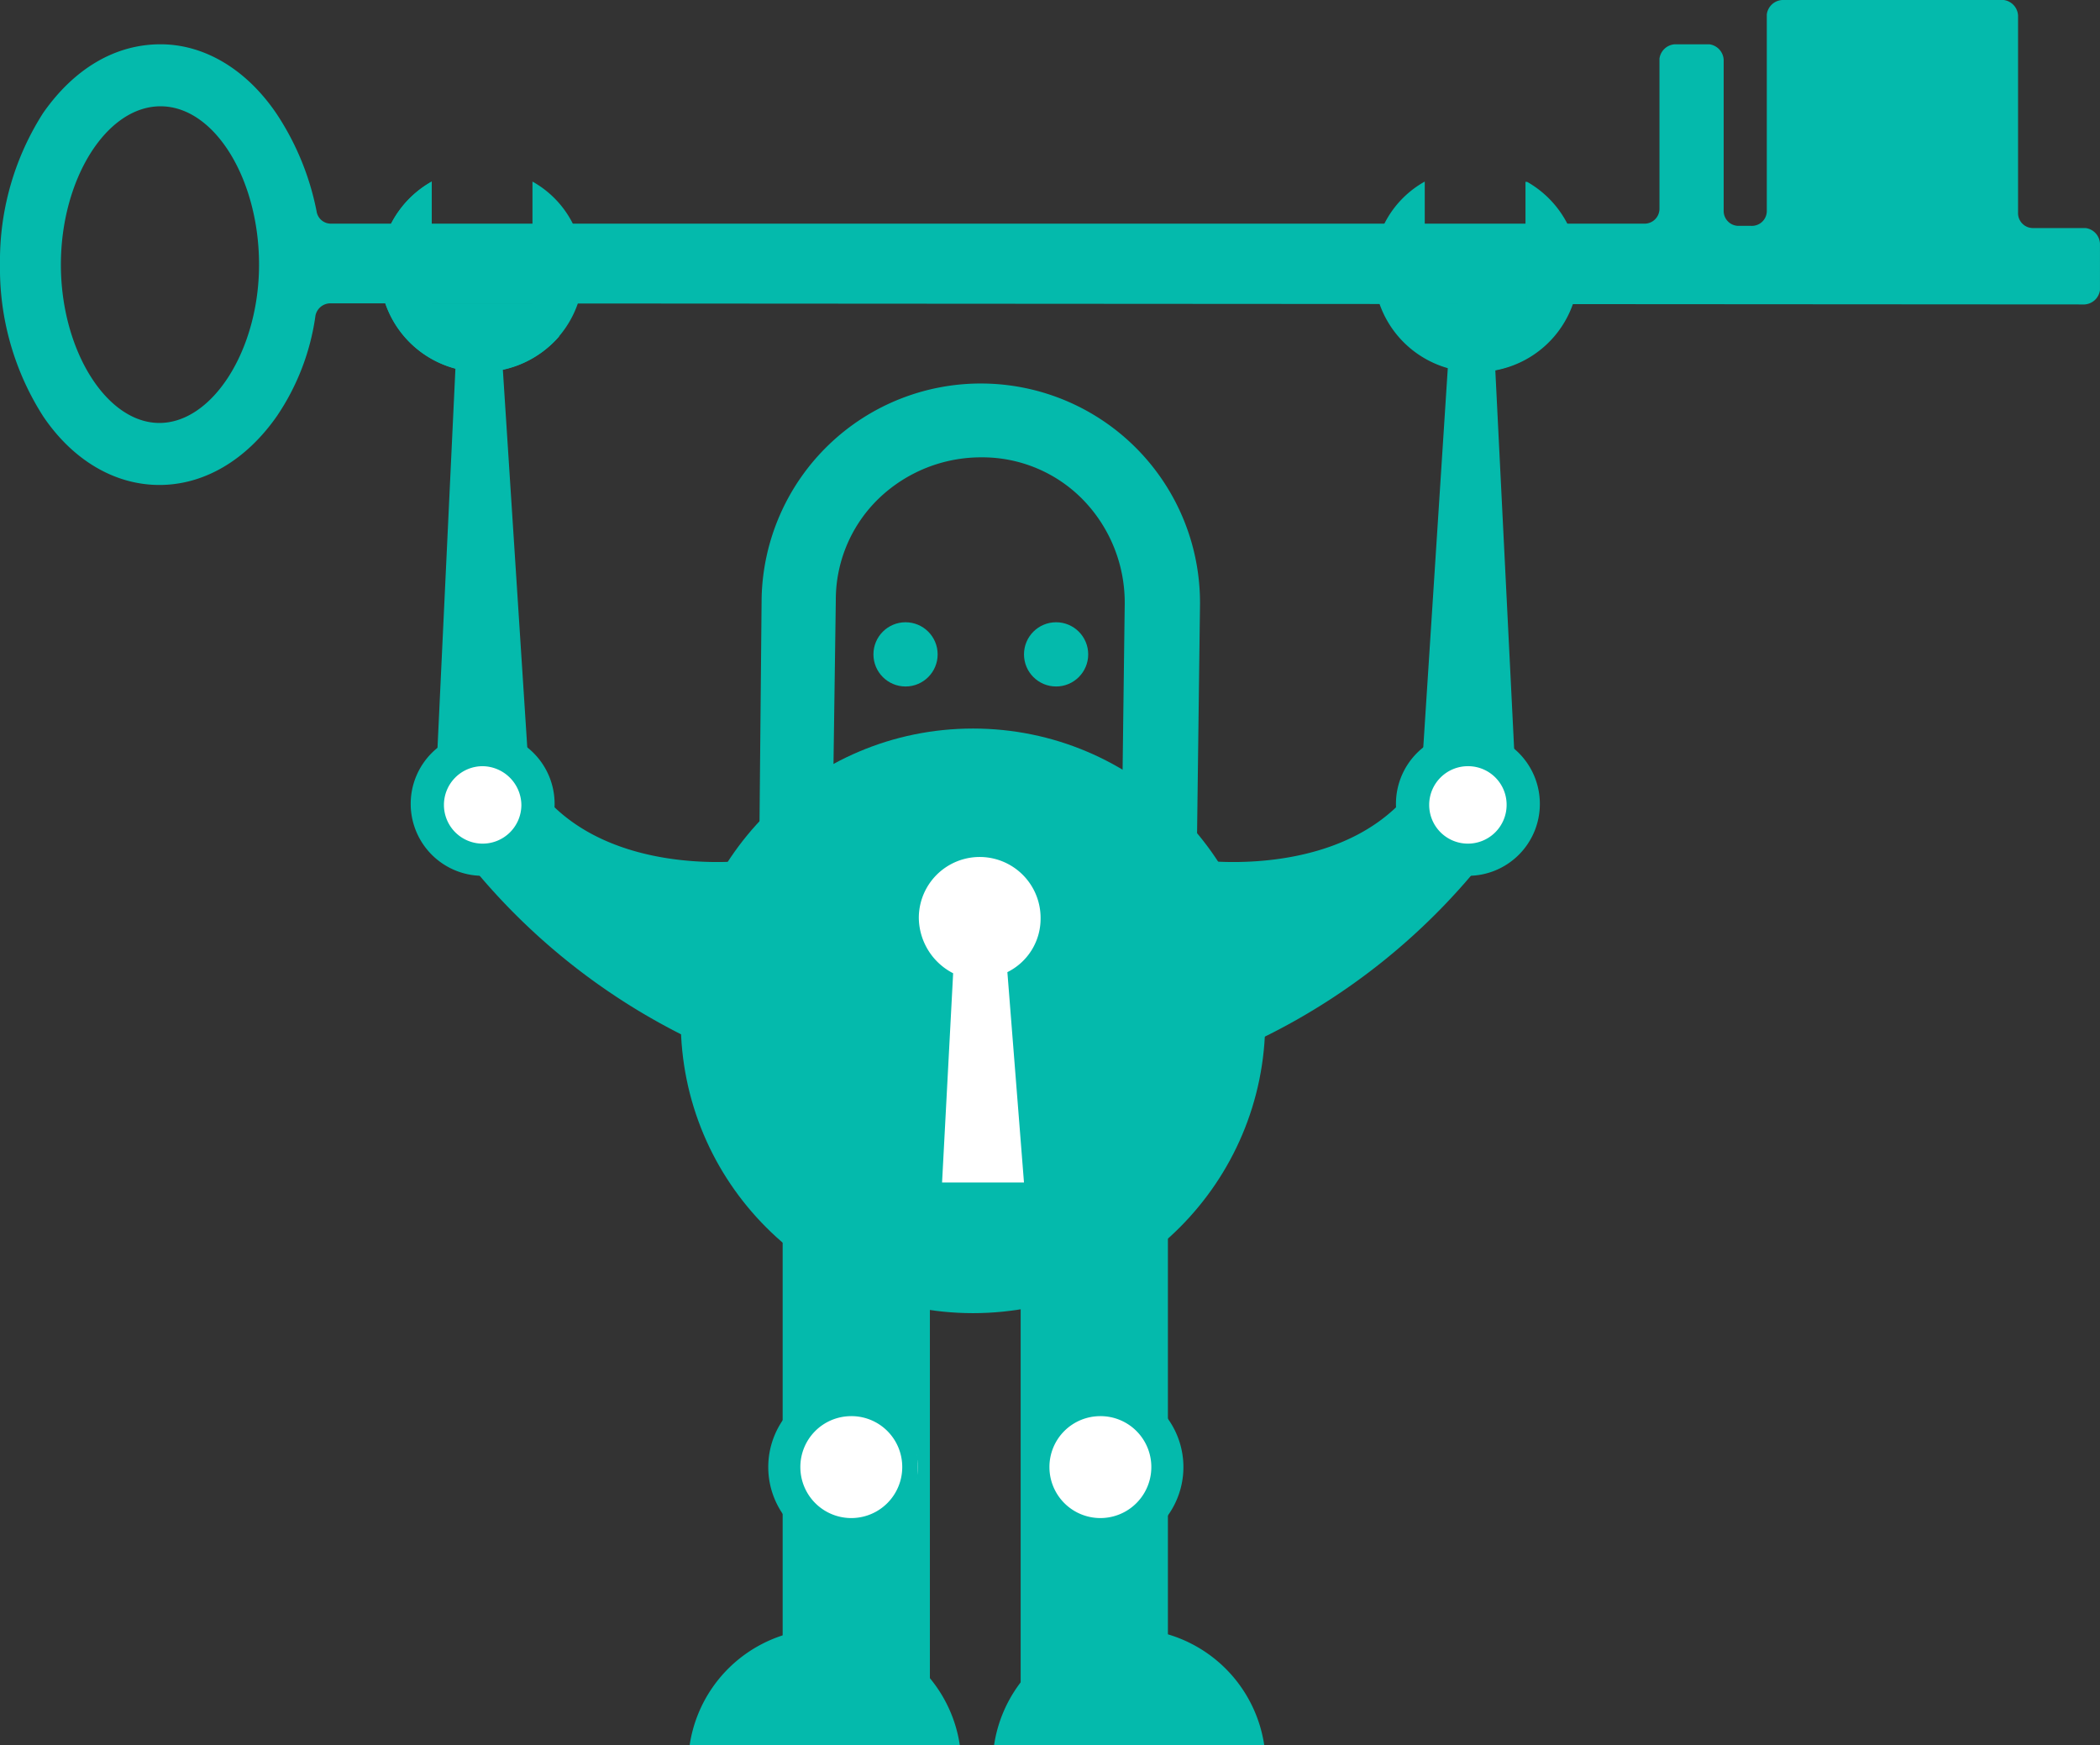 <svg xmlns="http://www.w3.org/2000/svg" data-name="Group 1997" width="206.113" height="171.236" style=""><rect width="100%" height="100%" fill="#333333" stroke="none"/><rect id="backgroundrect" width="100%" height="100%" x="0" y="0" fill="none" stroke="none"/>
<g class="currentLayer" style=""><g id="XMLID_260_" class="selected" fill-opacity="1" fill="#04baac">
    <path id="XMLID_261_" d="M52.262,17.819 V29.771 H42.375 V17.819 a9.986,9.986 0 1 0 14.885,8.692 A9.736,9.736 0 0 0 52.262,17.819 z" fill="#04baac"/>
  </g><g id="XMLID_258_" class="selected" fill-opacity="1" fill="#04baac">
    <path id="XMLID_259_" d="M139.838,17.819 V29.771 h9.887 V17.819 A9.986,9.986 0 1 1 134.838,26.511 A9.736,9.736 0 0 1 139.838,17.819 z" fill="#04baac"/>
  </g><rect id="XMLID_83_" width="14.451" height="47.373" y="119.952" x="76.817" class="selected" fill-opacity="1" fill="#04baac"/><rect id="XMLID_82_" width="14.451" height="47.373" y="119.952" x="100.178" class="selected" fill-opacity="1" fill="#04baac"/><path id="XMLID_81_" d="M148.745,76.165 L146.572,32.487 h-4.237 L139.51,76.165 z" class="selected" fill-opacity="1" fill="#04baac"/><path id="XMLID_80_" d="M117.888,84.423 s15.211,2.064 21.622,-8.258 l10,2.825 A63.559,63.559 0 0 1 117.888,104.415 z" class="selected" fill-opacity="1" fill="#04baac"/><circle id="XMLID_79_" cx="144.074" cy="78.991" r="5.433" fill="#fff" class="selected" fill-opacity="1"/><path id="XMLID_76_" d="M144.073,85.944 a7.062,7.062 0 1 1 7.062,-7.062 A7.048,7.048 0 0 1 144.073,85.944 zm0,-10.757 a3.8,3.8 0 1 0 3.8,3.8 A3.779,3.779 0 0 0 144.073,75.187 z" class="selected" fill-opacity="1" fill="#04baac"/><circle id="XMLID_74_" cx="83.553" cy="143.965" r="6.519" fill="#fff" class="selected" fill-opacity="1"/><path id="XMLID_71_" d="M83.554,152.116 a8.149,8.149 0 1 1 0,-16.3 c4.455,0 6.519,3.694 6.519,8.149 S88.005,152.116 83.554,152.116 zm0,-13.147 a4.985,4.985 0 0 0 -5,5 a5,5 0 0 0 10,0 A4.985,4.985 0 0 0 83.554,138.967 z" class="selected" fill-opacity="1" fill="#04baac"/><circle id="XMLID_69_" cx="108" cy="143.965" r="6.519" fill="#fff" class="selected" fill-opacity="1"/><path id="XMLID_66_" d="M108.001,152.116 c-4.455,0 -7.28,-3.694 -7.28,-8.149 s2.716,-8.149 7.28,-8.149 a8.149,8.149 0 0 1 0,16.3 zm0,-13.147 a4.985,4.985 0 0 0 -5,5 a5,5 0 0 0 10,0 A4.985,4.985 0 0 0 108.001,138.967 z" class="selected" fill-opacity="1" fill="#04baac"/><path id="XMLID_64_" d="M42.809,76.165 L44.873,32.487 H49.109 l2.825,43.678 z" class="selected" fill-opacity="1" fill="#04baac"/><path id="XMLID_63_" d="M73.558,84.423 S58.347,86.487 51.94,76.165 L41.94,78.99 A63.559,63.559 0 0 0 73.558,104.415 V84.423 z" class="selected" fill-opacity="1" fill="#04baac"/><circle id="XMLID_62_" cx="47.373" cy="78.991" r="5.433" fill="#fff" class="selected" fill-opacity="1"/><path id="XMLID_59_" d="M47.372,85.944 a7.062,7.062 0 1 1 7.062,-7.062 A7.048,7.048 0 0 1 47.372,85.944 zm0,-10.757 a3.8,3.8 0 1 0 3.8,3.8 A3.85,3.85 0 0 0 47.372,75.187 z" class="selected" fill-opacity="1" fill="#04baac"/><path id="XMLID_57_" d="M74.536,81.707 l0.217,-23.034 a21.516,21.516 0 0 1 43.026,0.652 l-0.326,25.425 l-7.388,-0.109 l0.326,-25.425 a14.486,14.486 0 0 0 -4.02,-10.1 a13.8,13.8 0 0 0 -10,-4.237 a14.486,14.486 0 0 0 -10.1,4.02 a13.8,13.8 0 0 0 -4.237,10 l-0.326,23.034 z" class="selected" fill-opacity="1" fill="#04baac"/><circle id="XMLID_56_" cx="88.878" cy="64.214" r="3.151" class="selected" fill-opacity="1" fill="#04baac"/><circle id="XMLID_55_" cx="103.655" cy="64.214" r="3.151" class="selected" fill-opacity="1" fill="#04baac"/><circle id="XMLID_54_" cx="95.499" cy="100.177" r="28.684" class="selected" fill-opacity="1" fill="#04baac"/><path id="XMLID_53_" d="M93.55,95.506 l-1.087,20.535 h8.04 l-1.63,-20.644 a5.849,5.849 0 0 0 3.26,-5.324 a5.976,5.976 0 1 0 -11.952,0 A6.181,6.181 0 0 0 93.55,95.506 z" fill="#fff" class="selected" opacity="1" filter="" stroke="none" stroke-width="1" fill-opacity="1"/><path id="XMLID_52_" d="M94.202,171.237 a13.405,13.405 0 0 0 -26.511,0 h26.511 z" class="selected" fill-opacity="1" fill="#04baac"/><path id="XMLID_51_" d="M124.081,171.237 a13.405,13.405 0 0 0 -26.511,0 h26.511 z" class="selected" fill-opacity="1" fill="#04baac"/><path id="XMLID_236_" d="M27.163,11.191 c-2.934,-4.346 -7.062,-6.845 -11.409,-6.845 c-4.455,0 -8.475,2.39 -11.517,6.736 A26.9,26.9 0 0 0 3.8146972514141453e-7,25.968 a26.9,26.9 0 0 0 4.237,14.885 C7.171,45.2 11.3,47.59 15.646,47.59 s8.475,-2.39 11.517,-6.736 a23.24,23.24 0 0 0 3.8,-9.887 a1.5,1.5 0 0 1 1.412,-1.2 l172.214,0.109 a1.622,1.622 0 0 0 1.521,-1.412 V23.9 a1.622,1.622 0 0 0 -1.413,-1.521 h-5.215 a1.464,1.464 0 0 1 -1.412,-1.521 V1.521 a1.622,1.622 0 0 0 -1.412,-1.521 H174.931 a1.622,1.622 0 0 0 -1.521,1.412 v19.34 a1.464,1.464 0 0 1 -1.521,1.412 h-1.3 a1.464,1.464 0 0 1 -1.412,-1.521 V5.867 a1.622,1.622 0 0 0 -1.413,-1.521 h-3.368 a1.622,1.622 0 0 0 -1.521,1.412 V20.535 a1.464,1.464 0 0 1 -1.521,1.412 H32.487 a1.413,1.413 0 0 1 -1.412,-1.2 A26.542,26.542 0 0 0 27.163,11.191 zM15.646,41.505 c-5.215,0 -9.67,-7.171 -9.67,-15.537 s4.455,-15.537 9.779,-15.537 s9.67,7.171 9.67,15.537 S20.861,41.505 15.646,41.505 z" class="selected" fill-opacity="1" fill="#04baac"/><g id="XMLID_45_" class="selected" fill-opacity="1" fill="#04baac">
    <path id="XMLID_46_" d="M54.544,32.487 c-0.761,-1.087 -1.521,-1.63 -2.282,-2.716 H42.375 V17.819 A9.979,9.979 0 0 0 47.268,36.507 A10.259,10.259 0 0 0 54.868,33.03 C54.868,32.813 54.652,32.704 54.544,32.487 z" fill="#04baac"/>
  </g><g id="XMLID_21_" class="selected" fill-opacity="1" fill="#04baac">
    <path id="XMLID_22_" d="M137.663,32.487 c0.761,-1.087 0.978,-1.63 1.738,-2.716 H149.837 V17.819 a9.979,9.979 0 0 1 -4.889,18.688 a10.259,10.259 0 0 1 -7.606,-3.477 C137.337,32.813 137.446,32.704 137.663,32.487 z" fill="#04baac"/>
  </g></g></svg>
